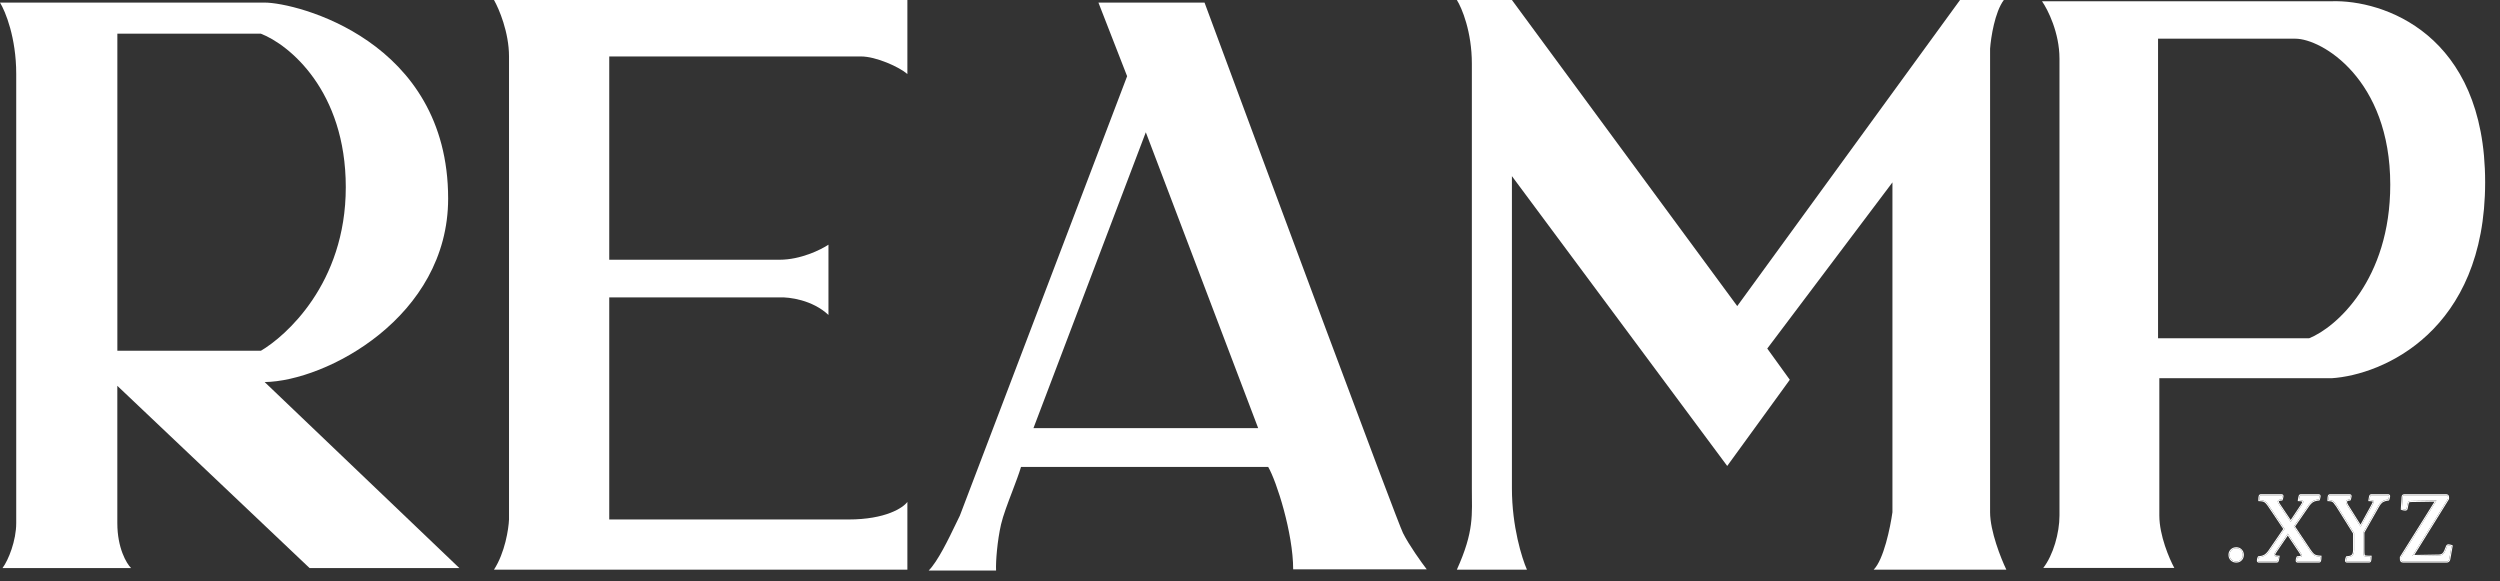 <svg width="86" height="20" viewBox="0 0 86 20" fill="none" xmlns="http://www.w3.org/2000/svg">
<rect x="0" y="0" width="86" height="20" fill="#333333" stroke="none"/>
<path fill-rule="evenodd" clip-rule="evenodd" d="M0.086 19.541H4.509C4.351 19.384 4.036 18.854 4.036 17.995V13.272L10.649 19.541H15.802L9.104 13.143C11.208 13.114 15.416 10.91 15.416 6.831C15.416 1.377 10.177 0.089 9.104 0.089H0C0.186 0.389 0.558 1.3 0.558 2.537V17.995C0.558 18.596 0.292 19.266 0.086 19.541ZM4.037 12.066H8.975C9.805 11.579 11.895 9.773 11.895 6.441C11.895 3.109 9.934 1.531 8.975 1.159H4.037V12.066Z" fill="white"/>
<path d="M31.214 19.596H16.993C17.372 19.009 17.496 18.201 17.51 17.87V1.942C17.51 1.114 17.166 0.302 16.993 0H31.214V2.547C30.938 2.305 30.136 1.942 29.619 1.942H20.958V8.935H26.818C27.542 8.935 28.24 8.59 28.499 8.417V10.834C27.947 10.316 27.148 10.216 26.818 10.23H20.958V17.87H29.188C30.464 17.87 31.07 17.467 31.214 17.265V19.596Z" fill="white"/>
<path fill-rule="evenodd" clip-rule="evenodd" d="M31.946 19.627H34.265C34.25 19.312 34.308 18.596 34.436 18.038C34.506 17.735 34.67 17.305 34.827 16.893C34.943 16.586 35.056 16.289 35.123 16.063H43.626C43.912 16.55 44.485 18.339 44.485 19.584H49.079C48.893 19.341 48.47 18.751 48.264 18.339C48.057 17.927 43.626 6 41.436 0.089H37.786L38.773 2.622L33.019 17.738C32.98 17.816 32.934 17.913 32.882 18.02C32.633 18.538 32.259 19.314 31.946 19.627ZM43.281 14.727L39.416 4.55L35.551 14.727H43.281Z" fill="white"/>
<path d="M52.527 19.596H50.116C50.718 18.264 50.632 17.706 50.632 16.803V2.192C50.632 1.092 50.288 0.272 50.116 0H52.01L59.761 10.529L67.425 0H68.932C68.622 0.413 68.487 1.289 68.459 1.676V17.62C68.459 18.273 68.832 19.21 69.018 19.596H64.454C64.799 19.253 65.028 18.135 65.1 17.62V6.274L60.794 11.99L61.569 13.064L60.493 14.547L59.416 16.029L52.01 6.059V16.803C52.01 18.11 52.355 19.21 52.527 19.596Z" fill="white"/>
<path fill-rule="evenodd" clip-rule="evenodd" d="M70.288 19.538H74.797C74.625 19.223 74.281 18.422 74.281 17.735V13.011H80.207C81.968 12.897 85.489 11.388 85.489 6.269C85.489 1.151 81.968 -0.014 80.207 0.043H70.245C70.445 0.329 70.846 1.125 70.846 2.018V17.735C70.846 18.336 70.632 19.092 70.288 19.538ZM74.237 11.637H79.433C80.364 11.265 82.225 9.619 82.225 6.355C82.225 2.714 79.863 1.331 78.961 1.331H74.237V11.637Z" fill="white"/>
<path d="M76.928 19.316C76.861 19.316 76.805 19.294 76.762 19.251C76.718 19.207 76.697 19.152 76.697 19.085C76.697 19.022 76.718 18.968 76.762 18.925C76.805 18.882 76.861 18.86 76.928 18.86C76.993 18.86 77.046 18.882 77.087 18.925C77.131 18.968 77.153 19.022 77.153 19.085C77.153 19.152 77.131 19.207 77.087 19.251C77.046 19.294 76.993 19.316 76.928 19.316Z" fill="white"/>
<path d="M79.041 19.316C79.019 19.316 79.008 19.305 79.008 19.283C79.008 19.275 79.01 19.257 79.015 19.231C79.021 19.205 79.029 19.184 79.037 19.169C79.087 19.167 79.124 19.163 79.148 19.156C79.172 19.15 79.184 19.137 79.184 19.117C79.184 19.087 79.157 19.035 79.103 18.961L78.699 18.358L78.292 18.958C78.248 19.021 78.227 19.065 78.227 19.091C78.227 19.128 78.278 19.148 78.38 19.15C78.377 19.178 78.373 19.205 78.367 19.231C78.362 19.255 78.358 19.272 78.354 19.283C78.347 19.305 78.335 19.316 78.318 19.316H77.706C77.684 19.316 77.673 19.305 77.673 19.283C77.673 19.275 77.675 19.257 77.679 19.231C77.686 19.205 77.694 19.184 77.702 19.169C77.78 19.165 77.849 19.146 77.907 19.114C77.966 19.079 78.022 19.022 78.077 18.941L78.588 18.195L78.064 17.414C78.022 17.353 77.988 17.309 77.96 17.28C77.931 17.252 77.9 17.233 77.865 17.222C77.83 17.211 77.783 17.204 77.722 17.202C77.722 17.144 77.726 17.099 77.735 17.069C77.741 17.047 77.753 17.036 77.771 17.036H78.484C78.506 17.036 78.516 17.047 78.516 17.069C78.516 17.077 78.513 17.095 78.507 17.121C78.502 17.147 78.496 17.168 78.487 17.183C78.398 17.185 78.354 17.207 78.354 17.248C78.354 17.278 78.375 17.324 78.419 17.385L78.8 17.951L79.171 17.394C79.214 17.331 79.236 17.287 79.236 17.261C79.236 17.224 79.185 17.204 79.083 17.202C79.085 17.174 79.09 17.148 79.096 17.124C79.103 17.098 79.107 17.08 79.109 17.069C79.116 17.047 79.128 17.036 79.145 17.036H79.76C79.782 17.036 79.793 17.047 79.793 17.069C79.793 17.077 79.79 17.095 79.783 17.121C79.779 17.147 79.772 17.168 79.764 17.183C79.686 17.187 79.617 17.206 79.559 17.238C79.502 17.271 79.446 17.328 79.389 17.411L78.907 18.111L79.461 18.938C79.502 18.997 79.538 19.041 79.568 19.072C79.601 19.1 79.636 19.119 79.673 19.13C79.712 19.139 79.762 19.145 79.822 19.15C79.822 19.208 79.818 19.253 79.809 19.283C79.803 19.305 79.791 19.316 79.773 19.316H79.041Z" fill="white"/>
<path d="M80.738 19.316C80.716 19.316 80.706 19.305 80.706 19.283C80.706 19.275 80.708 19.257 80.712 19.231C80.719 19.205 80.726 19.184 80.735 19.169C80.83 19.165 80.895 19.143 80.93 19.104C80.965 19.063 80.982 18.998 80.982 18.909V18.342L80.403 17.414C80.361 17.353 80.329 17.309 80.305 17.28C80.281 17.252 80.255 17.233 80.227 17.222C80.198 17.211 80.156 17.204 80.1 17.202C80.1 17.144 80.104 17.099 80.113 17.069C80.119 17.047 80.131 17.036 80.149 17.036H80.826C80.848 17.036 80.859 17.047 80.859 17.069C80.859 17.077 80.855 17.095 80.849 17.121C80.844 17.147 80.838 17.168 80.829 17.183C80.745 17.187 80.702 17.215 80.702 17.267C80.702 17.298 80.716 17.337 80.745 17.385L81.194 18.101C81.201 18.112 81.207 18.112 81.213 18.101L81.601 17.394C81.618 17.36 81.632 17.331 81.643 17.31C81.654 17.288 81.66 17.27 81.66 17.254C81.66 17.235 81.648 17.222 81.624 17.215C81.6 17.209 81.562 17.204 81.51 17.202C81.512 17.174 81.516 17.148 81.523 17.124C81.529 17.098 81.534 17.08 81.536 17.069C81.542 17.047 81.554 17.036 81.572 17.036H82.151C82.173 17.036 82.184 17.047 82.184 17.069C82.184 17.077 82.181 17.095 82.174 17.121C82.17 17.147 82.163 17.168 82.155 17.183C82.09 17.187 82.028 17.204 81.969 17.235C81.913 17.265 81.859 17.324 81.809 17.411L81.298 18.313V18.909C81.298 19.004 81.302 19.066 81.311 19.094C81.32 19.123 81.341 19.139 81.373 19.143C81.395 19.145 81.423 19.148 81.458 19.15C81.495 19.15 81.524 19.15 81.546 19.15C81.546 19.208 81.541 19.253 81.533 19.283C81.526 19.305 81.514 19.316 81.497 19.316H80.738Z" fill="white"/>
<path d="M82.671 19.316C82.618 19.316 82.592 19.289 82.592 19.234V19.169L83.814 17.218L82.957 17.232C82.905 17.232 82.87 17.239 82.853 17.254C82.838 17.27 82.825 17.303 82.814 17.355L82.788 17.492C82.783 17.516 82.767 17.528 82.739 17.528C82.728 17.528 82.71 17.526 82.684 17.521C82.657 17.517 82.638 17.512 82.625 17.505L82.651 17.101C82.653 17.077 82.659 17.061 82.667 17.052C82.676 17.042 82.692 17.036 82.716 17.036H84.146C84.189 17.036 84.211 17.058 84.211 17.101V17.157L82.987 19.127L83.895 19.111C83.958 19.108 84.005 19.094 84.035 19.068C84.068 19.042 84.094 19.005 84.113 18.958L84.178 18.795C84.189 18.771 84.206 18.759 84.227 18.759C84.238 18.759 84.255 18.762 84.279 18.769C84.303 18.773 84.322 18.779 84.335 18.785L84.253 19.238C84.243 19.29 84.212 19.316 84.162 19.316H82.671Z" fill="white"/>
<path fill-rule="evenodd" clip-rule="evenodd" d="M78.978 19.225L78.979 19.223C78.986 19.195 78.994 19.171 79.005 19.152L79.015 19.134L79.036 19.133C79.085 19.131 79.119 19.127 79.138 19.121C79.143 19.12 79.146 19.119 79.147 19.118C79.147 19.112 79.144 19.098 79.131 19.073C79.118 19.05 79.099 19.02 79.073 18.984L79.072 18.983L78.699 18.426L78.322 18.98C78.301 19.01 78.286 19.035 78.276 19.055C78.266 19.076 78.264 19.087 78.264 19.092C78.265 19.093 78.269 19.096 78.278 19.1C78.297 19.107 78.331 19.113 78.38 19.114L78.42 19.114L78.417 19.154C78.414 19.183 78.41 19.212 78.403 19.24C78.399 19.263 78.394 19.282 78.389 19.297C78.384 19.311 78.377 19.325 78.365 19.336C78.351 19.348 78.335 19.354 78.318 19.354H77.706C77.689 19.354 77.67 19.35 77.655 19.335C77.64 19.32 77.636 19.301 77.636 19.284C77.636 19.272 77.639 19.252 77.643 19.226L77.643 19.225L77.643 19.223C77.65 19.195 77.659 19.171 77.67 19.152L77.68 19.134L77.7 19.133C77.773 19.129 77.836 19.112 77.889 19.083C77.941 19.052 77.994 18.999 78.046 18.922L78.046 18.921L78.543 18.196L78.033 17.436C78.033 17.436 78.033 17.436 78.033 17.436C77.992 17.376 77.959 17.333 77.933 17.308C77.909 17.283 77.882 17.267 77.854 17.258C77.824 17.249 77.78 17.242 77.72 17.24L77.685 17.239V17.203C77.685 17.143 77.689 17.095 77.699 17.059L77.699 17.059C77.704 17.044 77.711 17.029 77.724 17.018C77.737 17.006 77.754 17 77.771 17H78.484C78.5 17 78.52 17.004 78.534 17.019C78.549 17.034 78.553 17.053 78.553 17.07C78.553 17.083 78.549 17.105 78.543 17.129C78.538 17.157 78.531 17.182 78.519 17.202L78.509 17.22L78.488 17.221C78.445 17.222 78.418 17.228 78.403 17.235C78.396 17.238 78.393 17.241 78.392 17.243C78.391 17.244 78.391 17.246 78.391 17.249C78.391 17.256 78.394 17.269 78.403 17.29C78.413 17.31 78.428 17.335 78.449 17.364L78.45 17.365L78.8 17.886L79.141 17.374C79.162 17.344 79.177 17.318 79.186 17.299C79.196 17.278 79.199 17.267 79.199 17.262C79.198 17.261 79.194 17.258 79.185 17.254C79.165 17.247 79.132 17.241 79.082 17.24L79.043 17.239L79.046 17.2C79.048 17.17 79.053 17.142 79.06 17.116C79.067 17.09 79.071 17.072 79.073 17.062L79.073 17.061L79.074 17.059C79.078 17.044 79.085 17.029 79.098 17.018C79.111 17.006 79.128 17 79.145 17H79.76C79.777 17 79.796 17.004 79.811 17.019C79.826 17.034 79.83 17.053 79.83 17.07C79.83 17.083 79.826 17.105 79.82 17.129C79.815 17.157 79.807 17.182 79.796 17.202L79.786 17.22L79.766 17.221C79.692 17.225 79.63 17.242 79.577 17.271C79.527 17.3 79.475 17.353 79.42 17.433L78.952 18.112L79.491 18.918C79.532 18.975 79.566 19.017 79.594 19.045C79.622 19.07 79.651 19.086 79.682 19.095C79.718 19.103 79.766 19.11 79.825 19.114L79.859 19.116V19.151C79.859 19.21 79.855 19.259 79.845 19.294L79.845 19.295C79.84 19.31 79.833 19.325 79.82 19.336C79.807 19.348 79.791 19.354 79.773 19.354H79.041C79.024 19.354 79.005 19.35 78.99 19.335C78.975 19.32 78.971 19.301 78.971 19.284C78.971 19.272 78.974 19.252 78.978 19.226L78.978 19.225ZM79.672 19.131C79.636 19.12 79.601 19.101 79.568 19.073C79.538 19.042 79.502 18.998 79.461 18.939L78.907 18.112L79.389 17.412C79.446 17.329 79.502 17.272 79.559 17.239C79.617 17.206 79.686 17.188 79.764 17.184C79.772 17.168 79.779 17.148 79.783 17.122C79.79 17.096 79.793 17.078 79.793 17.07C79.793 17.048 79.782 17.037 79.76 17.037H79.145C79.128 17.037 79.116 17.048 79.109 17.07C79.107 17.081 79.103 17.099 79.096 17.125C79.093 17.138 79.09 17.152 79.087 17.166C79.085 17.178 79.084 17.19 79.083 17.203C79.096 17.203 79.109 17.204 79.12 17.205C79.198 17.211 79.236 17.23 79.236 17.262C79.236 17.288 79.214 17.332 79.171 17.395L78.8 17.952L78.419 17.386C78.375 17.325 78.354 17.279 78.354 17.249C78.354 17.207 78.398 17.186 78.487 17.184C78.496 17.168 78.502 17.148 78.507 17.122C78.513 17.096 78.516 17.078 78.516 17.07C78.516 17.048 78.505 17.037 78.484 17.037H77.771C77.753 17.037 77.741 17.048 77.735 17.07C77.726 17.1 77.722 17.145 77.722 17.203C77.782 17.205 77.83 17.212 77.865 17.223C77.9 17.234 77.931 17.253 77.96 17.281C77.988 17.31 78.022 17.354 78.064 17.415L78.588 18.197L78.077 18.942C78.022 19.023 77.966 19.08 77.907 19.115C77.849 19.148 77.78 19.166 77.702 19.17C77.694 19.186 77.686 19.206 77.679 19.232C77.675 19.258 77.673 19.276 77.673 19.284C77.673 19.306 77.684 19.317 77.706 19.317H78.318C78.335 19.317 78.347 19.306 78.354 19.284C78.358 19.273 78.362 19.256 78.367 19.232C78.37 19.218 78.373 19.203 78.375 19.188C78.377 19.176 78.379 19.163 78.38 19.151C78.366 19.15 78.354 19.15 78.343 19.149C78.265 19.143 78.227 19.124 78.227 19.092C78.227 19.066 78.248 19.021 78.292 18.959L78.699 18.359L79.103 18.962C79.157 19.036 79.184 19.088 79.184 19.118C79.184 19.138 79.172 19.151 79.148 19.157C79.124 19.164 79.087 19.168 79.037 19.17C79.029 19.186 79.021 19.206 79.015 19.232C79.01 19.258 79.008 19.276 79.008 19.284C79.008 19.306 79.019 19.317 79.041 19.317H79.773C79.791 19.317 79.803 19.306 79.809 19.284C79.818 19.254 79.822 19.209 79.822 19.151C79.762 19.146 79.712 19.14 79.672 19.131ZM80.676 19.225L80.676 19.223C80.683 19.195 80.692 19.171 80.703 19.152L80.713 19.134L80.733 19.133C80.826 19.129 80.878 19.108 80.902 19.081C80.928 19.049 80.945 18.995 80.945 18.91V18.354L80.371 17.435C80.331 17.375 80.299 17.332 80.276 17.305C80.256 17.281 80.235 17.265 80.213 17.257C80.191 17.249 80.153 17.242 80.098 17.24L80.063 17.239V17.203C80.063 17.143 80.067 17.095 80.077 17.059L80.077 17.059C80.082 17.044 80.089 17.029 80.102 17.018C80.115 17.006 80.131 17 80.148 17H80.826C80.843 17 80.862 17.004 80.877 17.019C80.891 17.034 80.896 17.053 80.896 17.07C80.896 17.083 80.891 17.105 80.885 17.129C80.88 17.157 80.873 17.182 80.861 17.202L80.851 17.22L80.831 17.221C80.791 17.223 80.768 17.23 80.754 17.239C80.744 17.246 80.739 17.254 80.739 17.268C80.739 17.288 80.749 17.32 80.776 17.366L81.202 18.045L81.568 17.378L81.58 17.354L81.582 17.351L81.582 17.349C81.584 17.347 81.582 17.351 81.583 17.349L81.583 17.349L81.583 17.348L81.588 17.338L81.588 17.338L81.593 17.328L81.594 17.327L81.595 17.325L81.596 17.322L81.597 17.322L81.598 17.319L81.598 17.319L81.603 17.309L81.609 17.296L81.61 17.294C81.62 17.275 81.623 17.262 81.623 17.255C81.621 17.255 81.619 17.253 81.614 17.252C81.594 17.247 81.56 17.242 81.508 17.24L81.47 17.239L81.473 17.2C81.475 17.17 81.48 17.142 81.487 17.116C81.493 17.09 81.498 17.072 81.499 17.062L81.5 17.061L81.5 17.059C81.505 17.044 81.512 17.029 81.525 17.018C81.538 17.006 81.555 17 81.572 17H82.151C82.168 17 82.187 17.004 82.202 17.019C82.217 17.034 82.221 17.053 82.221 17.07C82.221 17.083 82.217 17.105 82.211 17.129C82.206 17.157 82.198 17.182 82.187 17.202L82.177 17.219L82.157 17.221C82.097 17.225 82.04 17.241 81.986 17.268C81.939 17.294 81.89 17.346 81.842 17.43C81.842 17.43 81.842 17.43 81.842 17.43L81.335 18.323V18.91C81.335 18.957 81.336 18.995 81.338 19.025C81.341 19.056 81.344 19.075 81.347 19.084C81.349 19.092 81.353 19.097 81.356 19.1C81.36 19.103 81.366 19.106 81.377 19.107C81.398 19.109 81.425 19.111 81.459 19.114H81.583V19.151C81.583 19.21 81.578 19.259 81.568 19.294L81.568 19.295C81.564 19.31 81.556 19.325 81.544 19.336C81.53 19.348 81.514 19.354 81.497 19.354H80.738C80.721 19.354 80.702 19.35 80.687 19.335C80.672 19.32 80.668 19.301 80.668 19.284C80.668 19.272 80.671 19.252 80.675 19.226L80.676 19.225ZM81.458 19.151C81.423 19.148 81.395 19.146 81.373 19.144C81.341 19.14 81.32 19.124 81.311 19.095C81.302 19.067 81.298 19.005 81.298 18.91V18.314L81.809 17.412C81.859 17.325 81.913 17.266 81.969 17.236C82.028 17.205 82.09 17.188 82.155 17.184C82.163 17.168 82.17 17.148 82.174 17.122C82.181 17.096 82.184 17.078 82.184 17.07C82.184 17.048 82.173 17.037 82.151 17.037H81.572C81.554 17.037 81.542 17.048 81.536 17.07C81.534 17.081 81.529 17.099 81.523 17.125C81.519 17.138 81.516 17.152 81.514 17.166C81.512 17.178 81.511 17.19 81.51 17.203C81.523 17.204 81.535 17.204 81.547 17.205C81.58 17.208 81.606 17.211 81.624 17.216C81.648 17.223 81.66 17.236 81.66 17.255C81.66 17.27 81.654 17.289 81.643 17.311L81.601 17.395L81.213 18.102C81.207 18.113 81.201 18.113 81.194 18.102L81.182 18.083L80.745 17.386C80.716 17.338 80.702 17.299 80.702 17.268C80.702 17.216 80.745 17.188 80.829 17.184C80.838 17.168 80.844 17.148 80.849 17.122C80.855 17.096 80.859 17.078 80.859 17.07C80.859 17.048 80.848 17.037 80.826 17.037H80.148C80.131 17.037 80.119 17.048 80.113 17.07C80.104 17.1 80.1 17.145 80.1 17.203C80.156 17.205 80.198 17.212 80.227 17.223C80.255 17.234 80.281 17.253 80.305 17.281C80.329 17.31 80.361 17.354 80.403 17.415L80.982 18.343V18.91C80.982 18.999 80.965 19.064 80.93 19.105C80.895 19.144 80.83 19.166 80.735 19.17C80.726 19.186 80.719 19.206 80.712 19.232C80.708 19.258 80.705 19.276 80.705 19.284C80.705 19.306 80.716 19.317 80.738 19.317H81.497C81.514 19.317 81.526 19.306 81.533 19.284C81.539 19.261 81.543 19.229 81.545 19.188C81.546 19.176 81.546 19.164 81.546 19.151H81.458ZM82.555 19.16L83.746 17.258L82.957 17.27C82.933 17.27 82.914 17.271 82.9 17.274C82.887 17.277 82.881 17.28 82.878 17.282C82.876 17.285 82.871 17.292 82.866 17.305C82.861 17.32 82.855 17.339 82.85 17.363C82.85 17.364 82.85 17.364 82.85 17.364L82.824 17.5C82.824 17.5 82.824 17.5 82.824 17.5C82.821 17.519 82.811 17.537 82.794 17.55C82.778 17.562 82.758 17.566 82.739 17.566C82.725 17.566 82.704 17.563 82.677 17.559C82.65 17.554 82.626 17.548 82.608 17.539L82.586 17.528L82.614 17.099C82.616 17.074 82.622 17.047 82.64 17.029C82.659 17.006 82.689 17 82.716 17H84.146C84.173 17 84.201 17.007 84.221 17.027C84.241 17.047 84.248 17.075 84.248 17.102V17.168L83.054 19.09L83.894 19.075C83.894 19.075 83.894 19.075 83.894 19.075C83.953 19.073 83.99 19.059 84.011 19.041L84.012 19.04C84.038 19.019 84.061 18.988 84.079 18.945C84.079 18.945 84.079 18.945 84.079 18.945L84.145 18.78C84.152 18.764 84.162 18.75 84.177 18.739C84.192 18.728 84.209 18.723 84.227 18.723C84.243 18.723 84.264 18.727 84.288 18.733C84.312 18.738 84.334 18.744 84.351 18.753L84.376 18.765L84.29 19.246C84.283 19.278 84.27 19.305 84.246 19.325C84.223 19.346 84.194 19.354 84.162 19.354H82.671C82.638 19.354 82.608 19.345 82.585 19.322C82.563 19.299 82.555 19.268 82.555 19.235V19.16ZM84.279 18.77C84.255 18.763 84.238 18.76 84.227 18.76C84.206 18.76 84.189 18.772 84.178 18.796L84.113 18.959C84.094 19.006 84.068 19.043 84.035 19.069C84.005 19.095 83.958 19.11 83.895 19.112L82.986 19.128L84.211 17.158V17.102C84.211 17.059 84.189 17.037 84.146 17.037H82.716C82.692 17.037 82.676 17.043 82.667 17.053C82.659 17.062 82.653 17.078 82.651 17.102L82.625 17.506C82.638 17.513 82.657 17.518 82.684 17.522C82.71 17.527 82.728 17.529 82.739 17.529C82.767 17.529 82.783 17.517 82.788 17.493L82.814 17.356C82.825 17.304 82.838 17.27 82.853 17.255C82.87 17.24 82.905 17.233 82.957 17.233L83.814 17.22L82.592 19.17V19.235C82.592 19.29 82.618 19.317 82.671 19.317H84.162C84.212 19.317 84.242 19.291 84.253 19.239L84.335 18.786C84.322 18.779 84.303 18.774 84.279 18.77ZM76.928 19.354C76.852 19.354 76.787 19.329 76.735 19.278C76.684 19.227 76.659 19.162 76.659 19.086C76.659 19.013 76.685 18.95 76.735 18.9C76.787 18.849 76.852 18.824 76.928 18.824C77.002 18.824 77.065 18.849 77.114 18.9C77.164 18.951 77.189 19.013 77.189 19.086C77.189 19.162 77.165 19.227 77.114 19.278C77.065 19.329 77.002 19.354 76.928 19.354ZM77.087 18.926C77.046 18.883 76.993 18.861 76.928 18.861C76.86 18.861 76.805 18.883 76.762 18.926C76.718 18.969 76.697 19.023 76.697 19.086C76.697 19.153 76.718 19.208 76.762 19.252C76.805 19.295 76.86 19.317 76.928 19.317C76.993 19.317 77.046 19.295 77.087 19.252C77.131 19.208 77.153 19.153 77.153 19.086C77.153 19.023 77.131 18.969 77.087 18.926Z" fill="white"/>
</svg>
